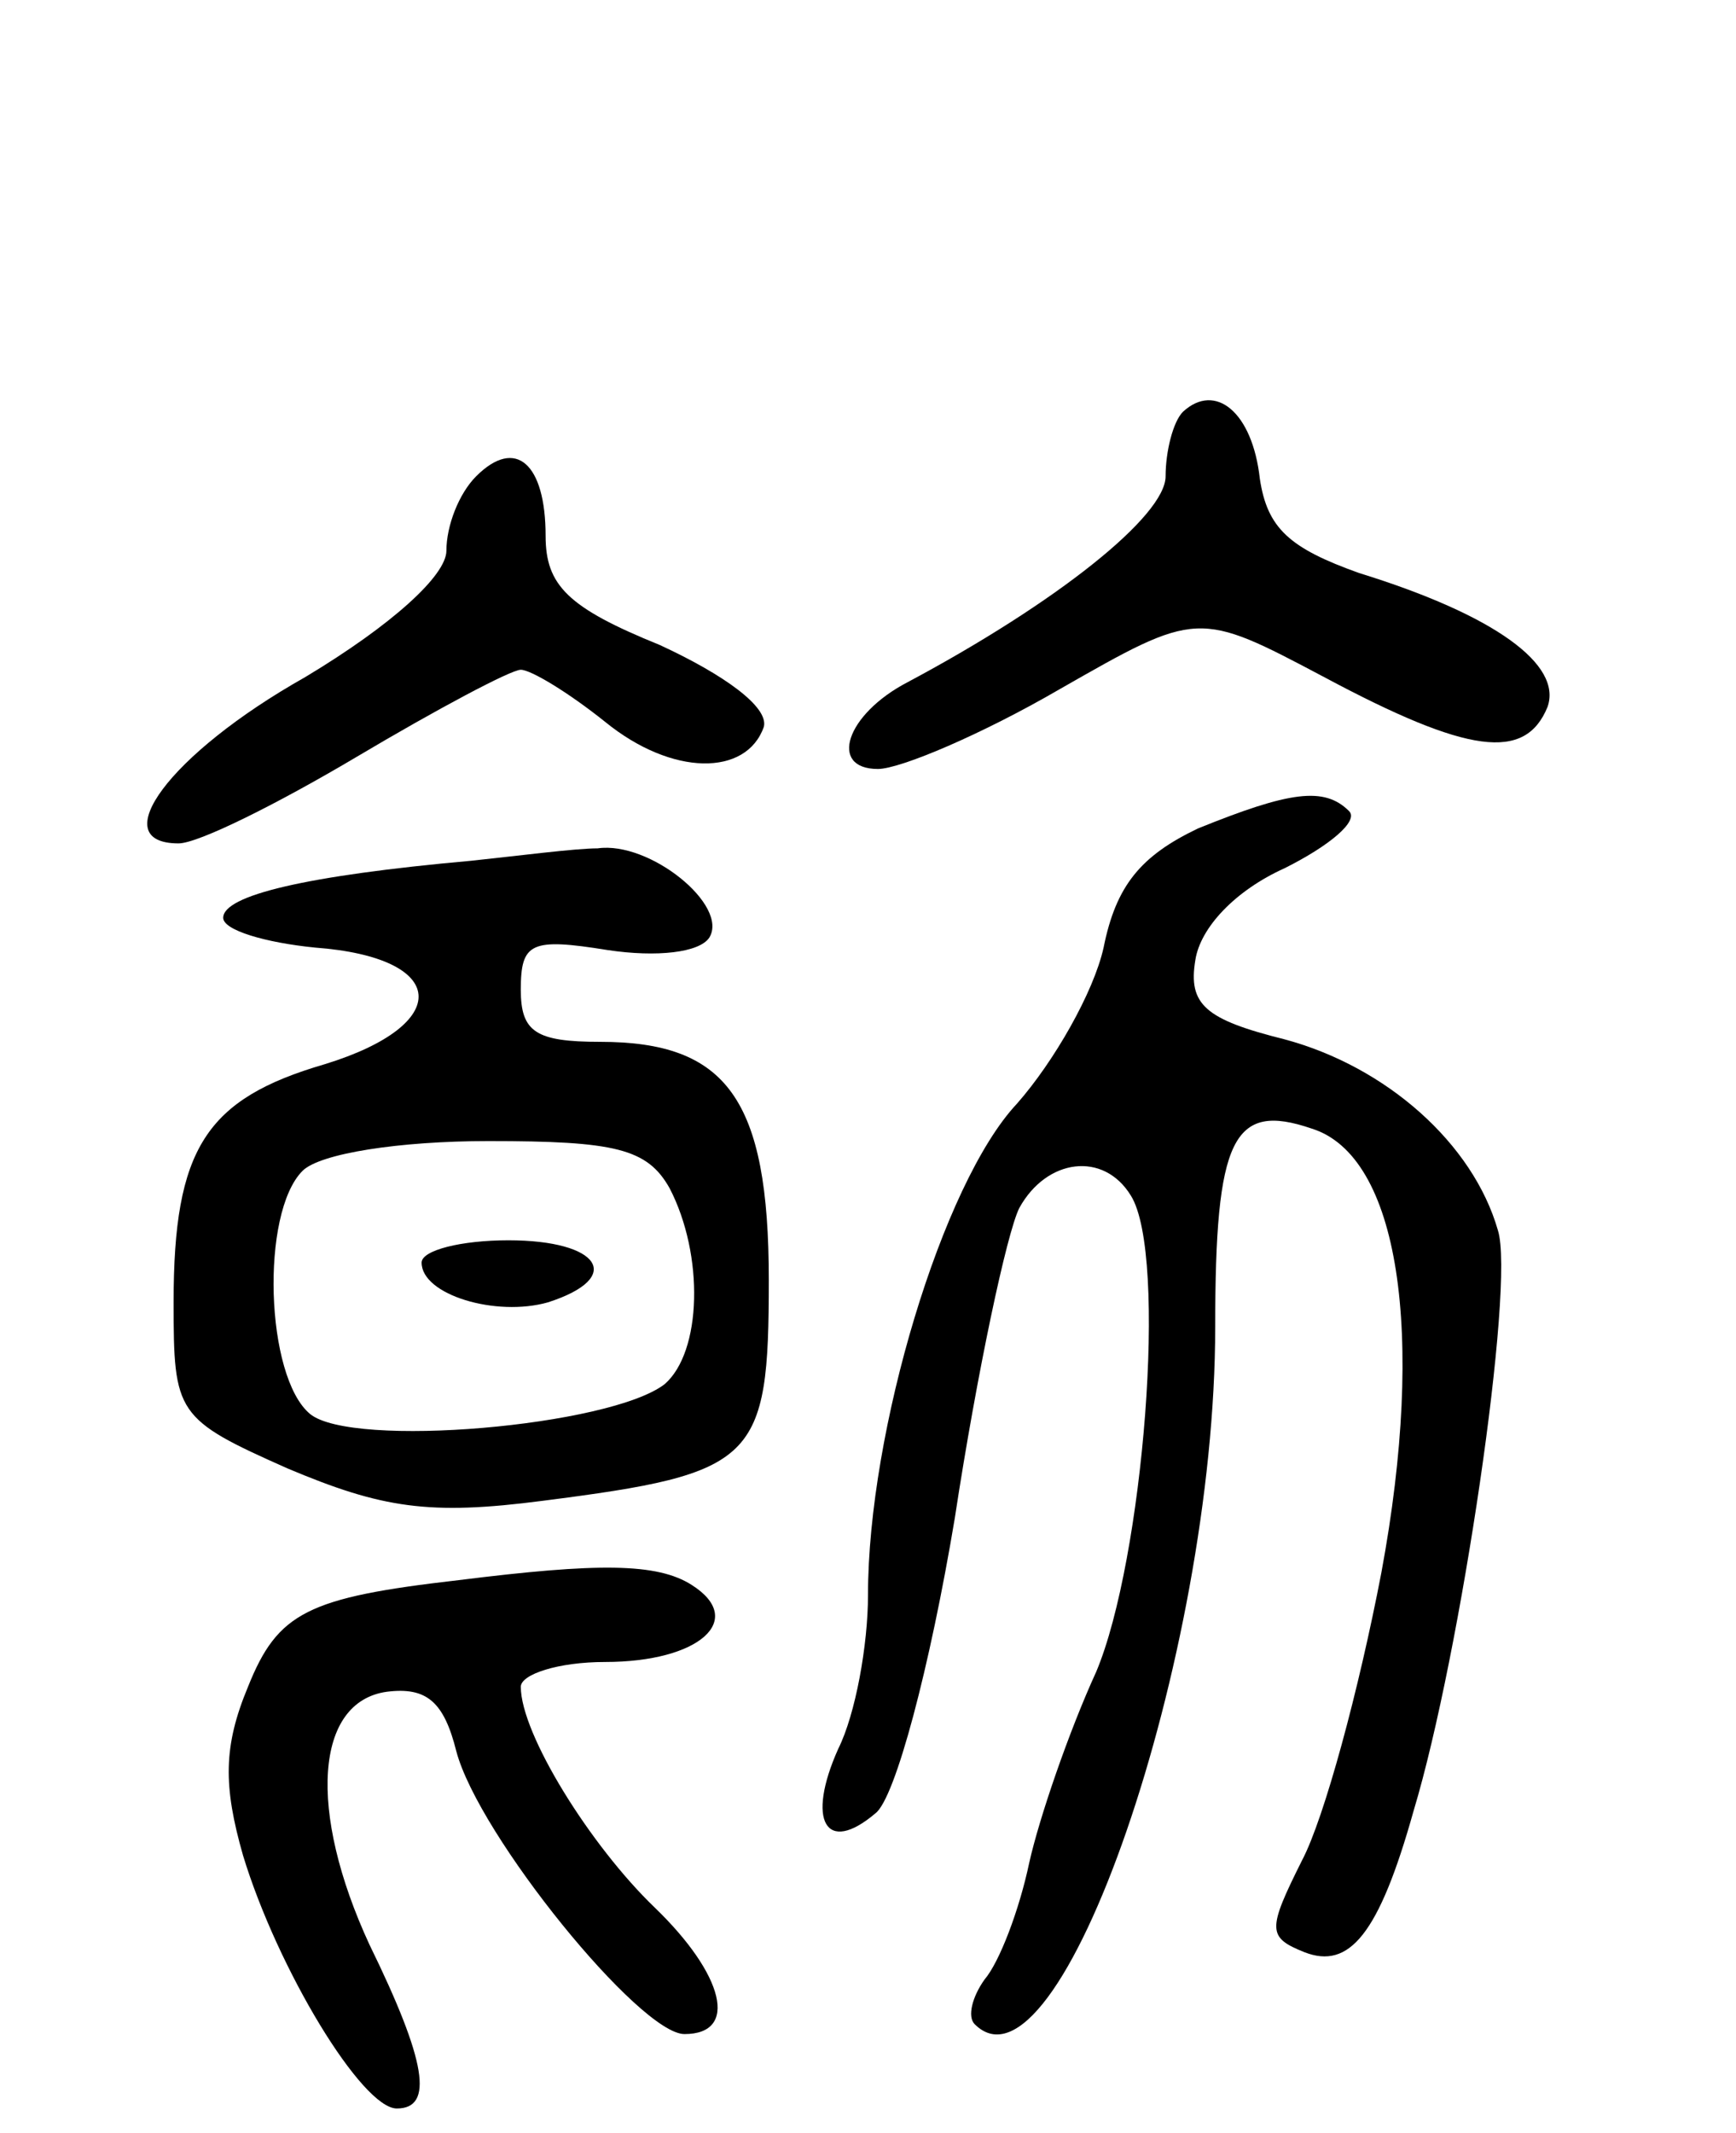 <svg version="1.0" xmlns="http://www.w3.org/2000/svg"
 width="70pt" height="86pt" viewBox="0 0 70 86"
 preserveAspectRatio="xMidYMid meet">
<g transform="translate(0,86) scale(0.1,-0.1)"
fill="#000000" stroke="none">
<path d="M477 694 c-4 -4 -7 -16 -7 -26 0 -16 -44 -51 -104 -83 -25 -13 -32
-35 -12 -35 9 0 42 14 73 32 56 32 56 32 107 5 58 -31 81 -34 90 -12 6 17 -21
37 -76 54 -28 10 -37 18 -40 38 -3 27 -18 39 -31 27z"/>
<path d="M192 668 c-7 -7 -12 -20 -12 -30 0 -10 -22 -30 -57 -51 -55 -31 -81
-67 -51 -67 8 0 40 16 72 35 32 19 62 35 66 35 4 0 19 -9 34 -21 27 -22 57
-22 64 -2 2 8 -16 21 -42 33 -37 15 -46 24 -46 44 0 29 -12 40 -28 24z"/>
<path d="M483 526 c-23 -11 -33 -23 -38 -48 -4 -18 -20 -46 -35 -63 -30 -32
-60 -132 -60 -198 0 -20 -5 -48 -12 -62 -13 -29 -5 -43 15 -26 8 6 22 59 32
119 9 59 21 115 26 125 11 20 34 23 45 5 15 -24 5 -147 -14 -192 -11 -24 -23
-59 -27 -77 -4 -19 -12 -40 -18 -47 -5 -7 -7 -15 -4 -18 34 -34 97 148 97 281
0 76 7 91 39 80 35 -11 46 -82 28 -179 -9 -47 -23 -99 -32 -116 -14 -28 -14
-31 1 -37 18 -7 30 7 44 57 19 63 41 212 34 234 -10 35 -45 66 -86 77 -32 8
-39 14 -36 32 2 13 16 28 36 37 18 9 30 19 26 23 -10 10 -24 8 -61 -7z"/>
<path d="M190 513 c-67 -6 -100 -14 -100 -23 0 -5 17 -10 37 -12 54 -4 56 -31
4 -47 -48 -14 -61 -34 -61 -96 0 -45 1 -47 46 -67 38 -16 57 -19 103 -13 86
11 91 16 91 89 0 73 -17 96 -68 96 -26 0 -32 4 -32 21 0 19 4 21 35 16 20 -3
37 -1 41 5 8 13 -24 39 -45 36 -9 0 -32 -3 -51 -5z m80 -132 c14 -27 13 -66
-2 -79 -22 -17 -126 -26 -143 -12 -18 15 -20 81 -3 98 7 7 39 12 75 12 51 0
64 -3 73 -19z"/>
<path d="M170 351 c0 -13 30 -22 51 -16 31 10 21 25 -16 25 -19 0 -35 -4 -35
-9z"/>
<path d="M185 223 c-61 -7 -73 -13 -85 -43 -10 -24 -10 -40 -2 -68 14 -46 48
-102 62 -102 15 0 12 19 -11 66 -25 54 -22 98 7 102 16 2 23 -4 28 -24 9 -34
74 -114 92 -114 22 0 16 24 -12 51 -26 25 -54 70 -54 89 0 5 15 10 34 10 38 0
57 17 35 31 -14 9 -38 9 -94 2z"/>
</g>
</svg>
